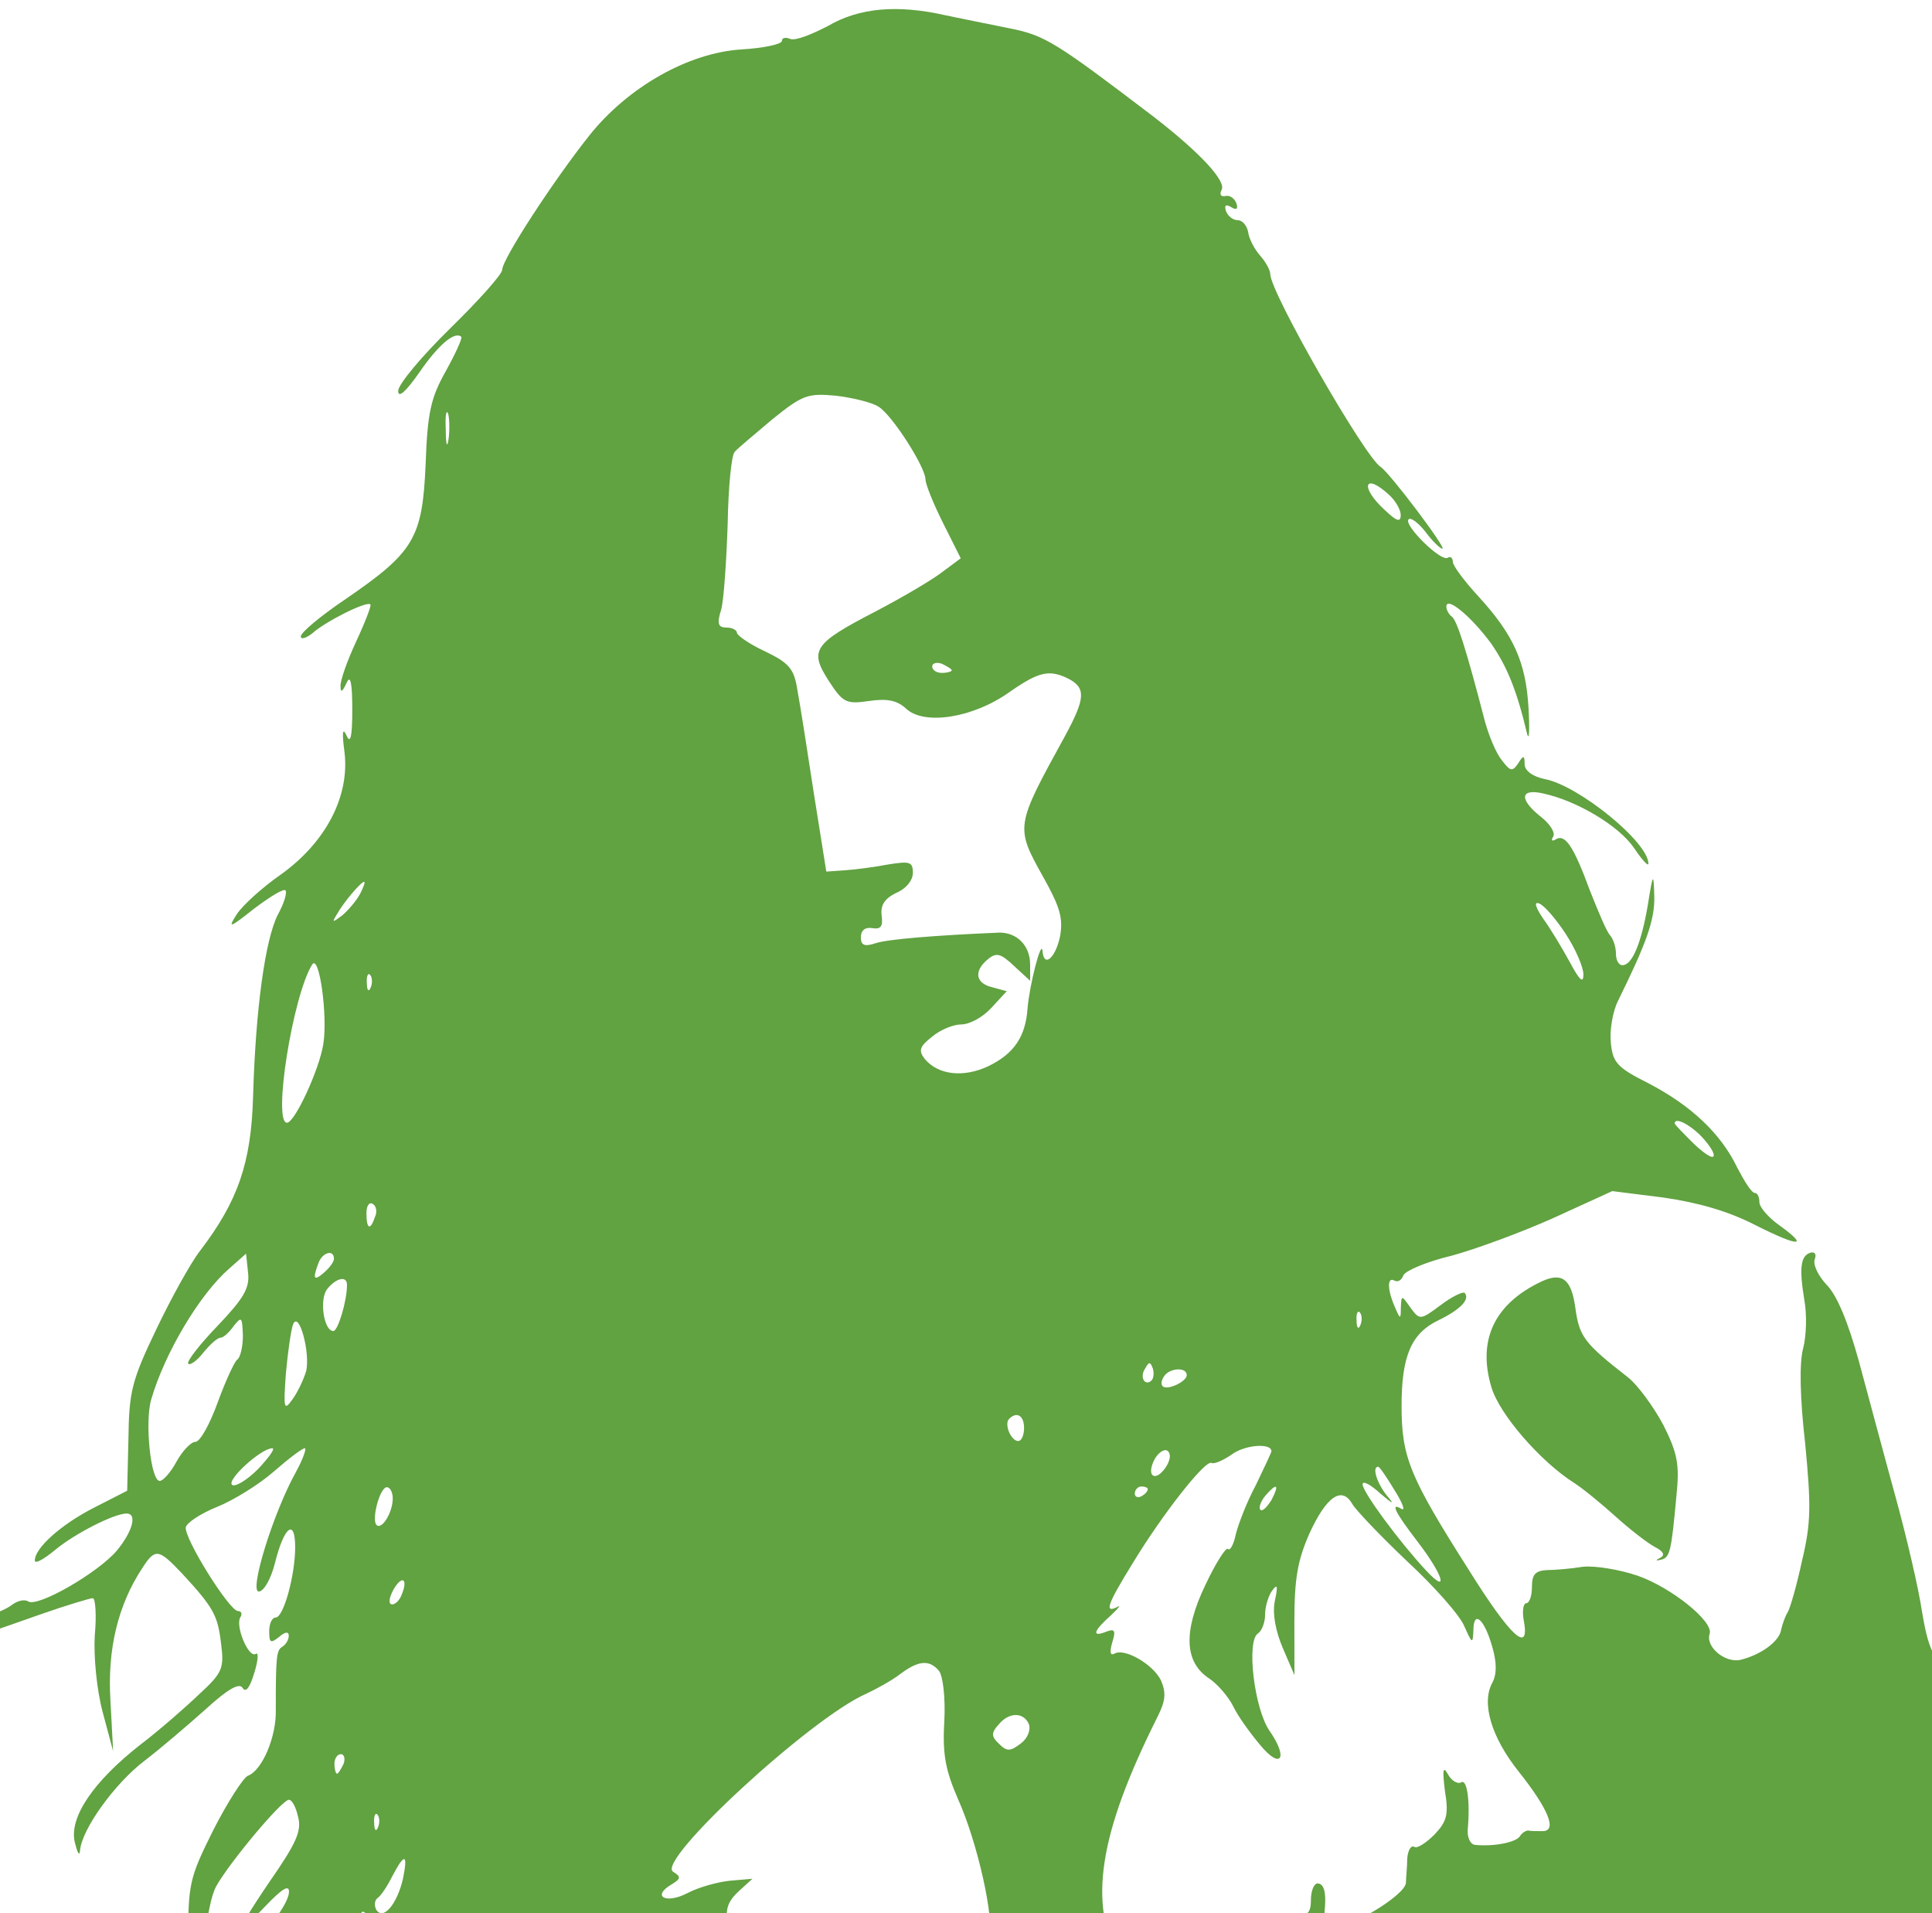 <?xml version="1.0" standalone="no"?>
<!DOCTYPE svg PUBLIC "-//W3C//DTD SVG 20010904//EN" "http://www.w3.org/TR/2001/REC-SVG-20010904/DTD/svg10.dtd">
<!-- Created using Krita: https://krita.org -->
<svg xmlns="http://www.w3.org/2000/svg" 
    xmlns:xlink="http://www.w3.org/1999/xlink"
    xmlns:krita="http://krita.org/namespaces/svg/krita"
    xmlns:sodipodi="http://sodipodi.sourceforge.net/DTD/sodipodi-0.dtd"
    width="290.88pt"
    height="288pt"
    viewBox="0 0 290.88 288">
<defs/>
<path id="shape0" transform="matrix(0.098 -9.54193046361776e-05 -9.54193046361776e-05 -0.098 -6.133 545.38)" fill="#61a241" stroke-opacity="0" stroke="#000000" stroke-width="0" stroke-linecap="square" stroke-linejoin="bevel" d="M1340.16 5524C1315.16 5511 1290.16 5501 1282.16 5504C1275.16 5507 1269.16 5506 1269.16 5501C1269.16 5496 1241.16 5490 1207.16 5488C1125.16 5483 1032.16 5430 973.163 5356C918.163 5287 839.163 5166 839.163 5150C839.163 5143 803.163 5103 759.163 5060C715.163 5017 679.163 4974 679.163 4964C679.163 4952 691.163 4963 712.163 4993C741.163 5035 766.163 5056 776.163 5047C778.163 5045 767.163 5021 752.163 4994C729.163 4953 724.163 4931 721.163 4851C716.163 4737 703.163 4716 596.163 4643C559.163 4618 529.163 4593 529.163 4587C529.163 4582 537.163 4584 547.163 4592C567.163 4610 631.163 4642 636.163 4636C638.163 4635 628.163 4609 614.163 4579C600.163 4549 589.163 4518 590.163 4510C590.163 4500 593.163 4502 599.163 4515C605.163 4529 608.163 4517 608.163 4475C608.163 4432 605.163 4421 599.163 4435C593.163 4448 592.163 4439 596.163 4409C604.163 4341 567.163 4271 499.163 4222C470.163 4202 439.163 4174 430.163 4160C416.163 4138 419.163 4139 457.163 4169C481.163 4187 502.163 4200 505.163 4197C508.163 4194 503.163 4177 493.163 4159C474.163 4121 459.163 4016 455.163 3880C452.163 3779 432.163 3720 373.163 3643C359.163 3625 329.163 3571 306.163 3523C268.163 3444 264.163 3427 263.163 3355L261.163 3275L210.163 3249C159.163 3223 119.163 3187 119.163 3168C119.163 3162 133.163 3170 150.163 3184C180.163 3209 241.163 3240 260.163 3240C277.163 3240 269.163 3212 245.163 3183C216.163 3149 124.163 3096 109.163 3105C103.163 3109 92.163 3106 84.163 3100C75.163 3093 54.163 3084 36.163 3081C18.163 3077 3.163 3067 1.163 3058C-2.837 3039 -3.837 3039 127.163 3085C167.163 3099 204.163 3110 208.163 3110C212.163 3110 214.163 3084 211.163 3053C209.163 3020 214.163 2969 223.163 2935L239.163 2875L235.163 2952C230.163 3032 247.163 3100 284.163 3156C304.163 3187 309.163 3186 345.163 3148C394.163 3095 400.163 3083 405.163 3040C410.163 3002 407.163 2995 371.163 2962C350.163 2942 310.163 2907 281.163 2885C208.163 2828 171.163 2773 180.163 2735C184.163 2719 187.163 2713 188.163 2722C190.163 2754 241.163 2825 287.163 2860C312.163 2879 354.163 2915 381.163 2939C416.163 2971 433.163 2980 438.163 2972C443.163 2964 449.163 2972 456.163 2995C462.163 3014 463.163 3028 458.163 3024C447.163 3018 426.163 3068 435.163 3081C438.163 3086 436.163 3090 431.163 3090C418.163 3090 348.163 3202 351.163 3219C353.163 3226 374.163 3240 399.163 3250C424.163 3260 463.163 3284 486.163 3304C509.163 3324 530.163 3340 534.163 3340C537.163 3340 531.163 3323 520.163 3303C485.163 3240 448.163 3120 463.163 3120C471.163 3120 482.163 3140 488.163 3164C502.163 3220 519.163 3233 519.163 3188C519.163 3145 501.163 3080 489.163 3080C483.163 3080 479.163 3070 479.163 3059C479.163 3041 481.163 3040 494.163 3050C503.163 3058 509.163 3059 509.163 3052C509.163 3046 505.163 3039 499.163 3035C490.163 3030 489.163 3019 489.163 2938C490.163 2897 468.163 2845 446.163 2837C439.163 2834 415.163 2797 393.163 2754C356.163 2680 354.163 2672 354.163 2581C354.163 2492 352.163 2482 327.163 2450C286.163 2396 278.163 2365 285.163 2293C290.163 2248 297.163 2226 308.163 2222C329.163 2214 368.163 2168 401.163 2111C417.163 2085 429.163 2073 429.163 2083C429.163 2110 394.163 2172 360.163 2204C333.163 2230 329.163 2240 329.163 2290C329.163 2344 364.163 2440 390.163 2456C407.163 2466 451.163 2350 452.163 2292C453.163 2259 456.163 2245 460.163 2257C473.163 2290 469.163 2344 448.163 2400C415.163 2491 415.163 2487 441.163 2495C453.163 2500 480.163 2513 499.163 2526C518.163 2539 537.163 2550 540.163 2550C544.163 2550 549.163 2534 552.163 2514C556.163 2494 568.163 2467 580.163 2454L602.163 2430L582.163 2408C513.163 2333 498.163 2230 542.163 2143C557.163 2114 571.163 2090 573.163 2090C578.163 2090 566.163 2131 549.163 2175C536.163 2210 543.163 2279 564.163 2306C577.163 2323 578.163 2324 579.163 2308C579.163 2284 599.163 2285 599.163 2309C599.163 2319 606.163 2333 614.163 2340C627.163 2351 629.163 2345 631.163 2294C632.163 2261 632.163 2219 631.163 2200C630.163 2173 632.163 2170 638.163 2185C645.163 2203 650.163 2199 677.163 2155C695.163 2127 709.163 2100 709.163 2093C709.163 2086 695.163 2065 679.163 2046C644.163 2007 619.163 1942 619.163 1893C619.163 1859 646.163 1793 656.163 1803C658.163 1806 656.163 1817 650.163 1828C636.163 1854 635.163 1933 649.163 1925C655.163 1921 659.163 1931 659.163 1949C659.163 1965 663.163 1982 669.163 1985C675.163 1989 678.163 1951 675.163 1878C673.163 1787 675.163 1757 689.163 1725L707.163 1685L708.163 1804C708.163 1869 714.163 1941 721.163 1964L732.163 2005L741.163 1960C746.163 1935 749.163 1893 748.163 1865C747.163 1838 747.163 1797 748.163 1775L751.163 1735L761.163 1780C766.163 1805 773.163 1832 776.163 1840C779.163 1848 781.163 1861 780.163 1868C779.163 1874 785.163 1880 793.163 1880C801.163 1880 817.163 1896 829.163 1915C858.163 1962 870.163 1959 852.163 1909C836.163 1861 841.163 1830 858.163 1875C884.163 1944 883.163 1944 903.163 1887C929.163 1811 919.163 1763 875.163 1745C817.163 1721 813.163 1707 838.163 1636C863.163 1564 859.163 1527 824.163 1504C791.163 1482 786.163 1463 806.163 1429L823.163 1400L786.163 1369C766.163 1352 749.163 1332 749.163 1324C749.163 1316 744.163 1310 738.163 1310C722.163 1310 700.163 1279 699.163 1258C699.163 1248 690.163 1236 680.163 1231C662.163 1221 662.163 1218 676.163 1178C686.163 1148 690.163 1101 688.163 1015C686.163 949 689.163 888 693.163 881C698.163 874 701.163 823 700.163 769C699.163 701 702.163 670 710.163 670C718.163 670 720.163 736 717.163 909C714.163 1041 715.163 1153 719.163 1160C723.163 1167 732.163 1163 742.163 1146C755.163 1127 759.163 1097 759.163 1026C759.163 974 763.163 920 769.163 906C774.163 891 775.163 862 770.163 836C766.163 811 765.163 786 769.163 779C788.163 749 795.163 789 793.163 912C790.163 1052 798.163 1090 823.163 1057C832.163 1045 839.163 1043 844.163 1049C847.163 1055 863.163 1060 880.163 1060C903.163 1060 909.163 1055 910.163 1038C911.163 1025 912.163 1011 914.163 1005C915.163 1000 917.163 984 918.163 970C919.163 950 921.163 948 929.163 960C937.163 972 939.163 971 939.163 954C939.163 942 946.163 927 954.163 920C962.163 913 969.163 892 969.163 874C969.163 855 974.163 840 980.163 840C991.163 840 986.163 746 968.163 655C961.163 619 963.163 578 974.163 506C982.163 448 989.163 330 990.163 226C990.163 46 994.163 0 1009.16 0C1017.16 0 1013.16 337 1003.16 476C999.163 527 1000.16 594 1004.16 626C1012.16 683 1012.16 684 1020.16 651C1024.16 632 1033.16 537 1039.16 441C1052.16 246 1054.16 236 1070.16 246C1078.16 251 1080.16 282 1074.16 354C1070.16 410 1067.16 460 1068.16 465C1068.16 471 1071.16 526 1075.16 588C1082.16 696 1087.16 712 1114.16 692C1120.16 688 1130.16 673 1138.16 658C1146.16 642 1158.16 630 1164.16 630C1171.16 630 1182.16 624 1188.16 616C1197.16 605 1196.16 599 1180.16 588C1150.16 567 1148.16 526 1177.16 522C1192.16 520 1199.16 512 1199.16 496C1199.16 484 1204.16 469 1211.16 462C1218.16 455 1224.16 400 1226.16 316C1228.16 241 1234.16 159 1240.16 133C1246.16 107 1254.16 65 1257.16 40C1271.16 -46 1276.16 32 1267.16 184C1260.16 294 1261.16 336 1270.16 344C1278.16 352 1280.16 349 1274.16 333C1266.16 304 1284.16 302 1299.16 330C1305.16 341 1318.16 350 1327.16 350C1341.16 350 1344.16 342 1344.16 311C1344.16 290 1337.16 265 1330.16 256C1318.16 242 1319.16 237 1333.16 222C1342.16 212 1349.16 192 1349.16 177C1349.16 163 1354.16 148 1359.16 145C1365.16 142 1369.16 108 1369.16 69C1369.16 30 1373.16 0 1379.16 0C1385.16 0 1389.16 12 1390.16 28C1394.16 171 1409.16 320 1419.16 320C1433.16 320 1439.16 290 1439.16 223C1439.16 166 1442.16 154 1464.16 134C1478.16 121 1491.16 116 1495.16 121C1507.16 141 1528.16 94 1529.16 48C1529.16 7 1532.16 0 1548.16 0C1565.16 0 1568.16 10 1574.16 77C1583.16 188 1588.16 209 1610.16 220C1643.16 238 1651.16 266 1635.16 305C1627.16 324 1624.16 340 1629.16 340C1645.16 340 1679.16 373 1679.16 388C1679.16 395 1674.16 398 1667.16 394C1660.16 390 1659.16 391 1663.16 399C1667.16 405 1679.16 408 1690.16 405C1709.16 399 1718.16 409 1723.16 444C1726.16 469 1737.16 473 1754.16 457C1766.16 444 1767.16 437 1757.16 415C1748.16 396 1748.16 387 1757.16 378C1764.16 371 1769.16 335 1769.16 291C1769.16 250 1772.16 220 1776.16 224C1780.16 228 1782.16 249 1780.16 270C1779.16 294 1782.16 310 1788.16 310C1797.16 310 1806.16 118 1802.16 13C1801.16 6 1806.16 0 1813.16 0C1821.16 0 1824.16 71 1824.16 255C1824.16 445 1827.16 512 1837.16 522C1846.16 531 1849.16 528 1849.16 505C1850.16 442 1861.16 265 1864.16 261C1866.16 260 1872.16 261 1878.16 265C1885.16 269 1889.16 323 1889.16 411C1889.16 526 1892.16 552 1904.16 556C1912.16 560 1919.16 572 1919.16 585C1919.16 598 1926.16 611 1935.16 614C1957.16 623 1959.16 622 1959.16 605C1959.16 597 1964.16 590 1970.16 590C1978.16 590 1980.16 604 1976.16 634C1971.16 665 1974.16 681 1983.16 690C2002.16 705 2009.16 693 2018.16 617C2026.16 558 2027.16 561 2028.16 665C2029.16 743 2034.16 781 2044.16 794C2052.16 804 2056.16 817 2052.16 823C2049.16 828 2052.16 831 2060.16 828C2069.16 825 2075.16 805 2077.16 772C2079.16 735 2084.16 720 2095.16 720C2105.16 720 2109.16 732 2109.16 763C2109.16 807 2128.16 855 2130.16 815C2130.16 796 2131.16 796 2138.16 814C2153.16 854 2161.16 808 2159.16 692C2155.16 518 2158.16 420 2167.16 420C2171.16 420 2174.16 498 2175.16 593C2176.16 692 2181.16 776 2187.16 790C2197.16 813 2198.16 811 2198.16 768C2199.16 741 2204.16 720 2209.16 720C2215.16 720 2219.16 748 2219.16 783C2219.16 823 2224.16 853 2235.16 868C2275.16 925 2282.16 887 2289.16 595C2292.16 438 2298.16 346 2304.16 348C2310.16 349 2314.16 397 2314.16 463C2314.16 540 2318.16 582 2327.16 592C2336.16 604 2337.16 615 2329.16 635C2323.16 651 2320.16 710 2321.16 768C2323.16 856 2327.16 874 2340.16 877C2350.16 880 2359.16 896 2362.16 917C2370.16 963 2387.16 984 2405.16 969C2416.16 960 2420.16 962 2426.16 976C2455.16 1056 2492.16 1051 2482.16 969C2478.16 936 2480.16 920 2488.16 920C2495.16 920 2499.16 893 2499.16 841C2499.16 797 2504.16 758 2509.16 755C2515.16 751 2519.16 776 2519.16 822C2519.16 863 2523.16 900 2528.16 905C2534.16 911 2539.16 938 2541.16 965C2544.16 1011 2546.16 1015 2572.16 1018C2591.16 1020 2599.16 1017 2599.16 1006C2599.16 998 2608.16 989 2618.16 985C2639.16 979 2643.16 937 2655.16 602C2658.16 513 2664.16 440 2668.16 440C2673.16 440 2679.16 585 2683.16 762C2687.16 940 2693.16 1089 2696.16 1094C2705.16 1109 2729.16 1069 2729.16 1039C2729.16 1024 2735.16 1010 2742.16 1007C2751.16 1004 2754.16 964 2754.16 854C2754.16 658 2772.16 650 2781.16 842C2785.16 921 2788.16 1017 2789.16 1055C2789.16 1109 2792.16 1120 2799.16 1103C2814.16 1065 2829.16 1077 2829.16 1126C2829.16 1182 2848.16 1251 2863.16 1248C2879.16 1246 2926.16 1267 2934.16 1279C2937.16 1285 2933.16 1290 2924.16 1290C2912.16 1290 2909.16 1295 2913.16 1306C2916.16 1315 2919.16 1328 2919.16 1336C2919.16 1343 2934.16 1357 2952.16 1366C2969.16 1375 2987.16 1388 2991.16 1394C2995.16 1400 2999.16 1401 2999.16 1396C2999.16 1391 3010.16 1397 3024.16 1410C3038.16 1423 3049.16 1429 3049.16 1424C3049.16 1419 3059.16 1414 3071.16 1413C3101.16 1410 3109.16 1393 3109.16 1329C3109.16 1298 3114.16 1249 3119.16 1219C3127.16 1175 3126.16 1157 3112.16 1119C3096.16 1074 3096.16 1070 3114.16 1043C3130.16 1019 3133.16 995 3134.16 881C3134.16 800 3138.16 745 3144.16 743C3151.16 741 3155.16 873 3157.16 1125C3159.16 1434 3162.16 1518 3174.16 1546C3198.16 1604 3209.16 1587 3209.16 1490C3209.16 1417 3212.16 1400 3224.16 1400C3236.16 1400 3239.16 1416 3239.16 1488C3239.16 1575 3251.16 1632 3287.16 1712C3303.16 1748 3322.16 1764 3318.16 1738C3317.16 1731 3319.16 1717 3324.16 1706C3328.16 1696 3330.16 1622 3327.16 1541C3322.16 1386 3329.16 1301 3343.16 1333C3348.16 1343 3349.16 1363 3346.16 1378C3343.16 1393 3345.16 1502 3349.16 1620C3355.16 1800 3354.16 1837 3342.16 1846C3334.16 1853 3330.16 1867 3334.16 1881C3340.16 1909 3333.16 1923 3302.16 1938C3290.16 1945 3279.16 1960 3277.16 1972C3275.16 1984 3261.16 2001 3244.16 2010C3218.16 2024 3213.16 2033 3209.16 2081C3206.16 2111 3198.16 2144 3192.16 2156C3183.16 2172 3183.16 2188 3195.16 2228C3209.16 2275 3209.16 2285 3192.16 2342C3178.16 2388 3167.16 2407 3147.16 2419C3120.16 2434 3114.16 2447 3117.16 2480C3118.16 2488 3119.16 2512 3120.16 2533C3121.16 2554 3132.16 2584 3146.16 2603L3170.16 2635L3134.16 2663C3100.16 2692 3087.16 2731 3109.16 2745C3115.16 2748 3119.16 2771 3119.16 2795C3119.16 2826 3127.16 2850 3144.16 2876C3158.16 2896 3169.16 2916 3169.16 2920C3169.16 2941 3123.16 2981 3090.16 2990C3039.16 3003 3030.16 3016 3018.16 3088C3013.16 3122 2995.16 3200 2978.16 3262C2961.16 3324 2936.16 3418 2922.16 3470C2905.16 3532 2888.16 3573 2872.16 3589C2859.16 3603 2851.16 3620 2854.16 3628C2857.16 3636 2854.16 3640 2847.16 3638C2832.16 3633 2830.16 3614 2838.16 3565C2842.16 3543 2841.16 3510 2836.16 3491C2830.16 3469 2831.16 3415 2839.16 3345C2848.16 3250 2848.16 3223 2834.16 3165C2826.16 3128 2816.16 3093 2812.16 3086C2808.16 3080 2804.16 3068 2802.16 3060C2800.16 3042 2772.16 3021 2740.16 3013C2716.16 3007 2685.16 3033 2692.16 3053C2698.16 3072 2633.16 3124 2582.16 3142C2553.16 3152 2515.16 3158 2497.16 3156C2479.16 3153 2454.16 3151 2442.16 3151C2424.16 3150 2419.16 3144 2419.16 3125C2419.16 3111 2415.16 3100 2410.16 3100C2406.16 3100 2404.16 3089 2406.16 3076C2417.16 3020 2387.16 3047 2321.16 3153C2231.16 3295 2219.16 3325 2219.16 3403C2219.16 3480 2234.16 3515 2276.16 3535C2309.16 3551 2325.16 3567 2316.16 3577C2313.16 3579 2296.16 3571 2279.16 3558C2248.16 3535 2247.16 3535 2233.16 3554C2219.16 3574 2219.16 3574 2218.16 3554C2218.16 3536 2217.16 3536 2209.16 3555C2197.16 3582 2197.16 3602 2208.16 3596C2213.16 3593 2219.16 3596 2222.16 3604C2225.16 3611 2258.16 3625 2296.16 3634C2333.16 3644 2404.16 3670 2453.16 3692L2543.16 3733L2622.16 3723C2676.16 3715 2721.16 3702 2762.16 3681C2829.16 3647 2847.16 3646 2800.16 3680C2783.16 3692 2769.16 3708 2769.16 3716C2769.16 3724 2766.16 3730 2762.16 3730C2757.16 3730 2746.16 3748 2735.16 3769C2710.16 3821 2665.16 3864 2598.16 3899C2550.16 3923 2544.16 3931 2541.16 3961C2539.16 3980 2544.16 4009 2552.16 4025C2596.16 4114 2609.16 4150 2608.16 4186C2607.16 4223 2606.16 4222 2598.16 4172C2588.16 4114 2574.16 4080 2559.16 4080C2553.16 4080 2549.16 4088 2549.16 4098C2549.16 4108 2545.16 4120 2540.16 4126C2535.16 4131 2522.16 4162 2509.16 4195C2484.16 4263 2471.16 4283 2456.16 4273C2451.16 4270 2449.16 4272 2453.16 4278C2456.16 4284 2448.16 4297 2434.16 4308C2400.16 4335 2402.16 4352 2437.16 4344C2489.16 4333 2554.16 4294 2577.16 4260C2589.16 4242 2599.16 4231 2599.16 4236C2599.16 4269 2492.16 4356 2440.16 4366C2421.16 4370 2409.16 4379 2409.16 4389C2409.16 4403 2407.16 4403 2399.16 4390C2390.16 4377 2387.16 4378 2374.16 4395C2365.16 4406 2354.16 4433 2348.16 4455C2319.16 4567 2305.16 4611 2297.16 4616C2293.16 4619 2289.16 4626 2289.16 4631C2289.16 4648 2328.16 4615 2358.16 4574C2382.16 4539 2397.16 4503 2413.16 4435C2416.16 4424 2417.16 4442 2415.16 4476C2411.16 4546 2392.16 4588 2338.16 4647C2316.16 4671 2299.16 4694 2299.16 4700C2299.16 4706 2295.16 4709 2291.16 4706C2280.16 4700 2223.16 4757 2231.16 4765C2234.16 4769 2246.16 4760 2257.16 4746C2268.16 4731 2280.16 4720 2283.16 4720C2290.16 4720 2202.16 4837 2188.16 4846C2164.16 4861 2019.16 5114 2019.16 5142C2019.16 5148 2012.16 5161 2003.16 5171C1995.16 5180 1986.16 5197 1985.16 5207C1983.16 5217 1976.16 5225 1969.16 5225C1962.16 5225 1954.16 5231 1951.16 5239C1948.16 5248 1951.16 5250 1959.16 5245C1967.16 5240 1970.16 5242 1967.16 5251C1964.16 5259 1956.16 5264 1950.16 5262C1943.16 5261 1941.16 5264 1944.16 5271C1953.16 5284 1911.16 5329 1840.16 5384C1688.16 5500 1673.16 5509 1619.16 5520C1589.16 5526 1545.16 5535 1521.16 5540C1447.16 5557 1388.16 5552 1340.16 5524ZM1417.16 4939C1438.16 4926 1489.16 4846 1489.16 4827C1489.16 4820 1501.16 4790 1516.16 4760L1543.16 4706L1516.16 4686C1501.16 4674 1455.16 4647 1413.16 4625C1316.16 4575 1310.16 4565 1340.16 4518C1362.16 4484 1367.16 4482 1402.16 4487C1430.16 4491 1445.16 4488 1459.16 4475C1487.16 4449 1562.16 4461 1617.16 4500C1663.16 4532 1679.16 4536 1710.16 4520C1735.16 4506 1734.16 4490 1703.16 4433C1626.16 4293 1626.16 4294 1670.16 4215C1695.16 4170 1700.16 4153 1695.16 4125C1688.16 4092 1670.16 4076 1668.16 4103C1666.16 4121 1648.16 4050 1645.16 4015C1642.16 3971 1624.16 3945 1585.16 3926C1547.16 3908 1508.16 3912 1487.16 3937C1477.16 3950 1479.16 3956 1498.16 3971C1511.16 3982 1531.16 3990 1543.16 3990C1556.16 3990 1576.16 4001 1589.16 4015L1613.16 4041L1591.16 4047C1565.16 4053 1562.16 4072 1584.16 4090C1597.16 4101 1604.16 4099 1624.16 4080L1649.16 4057L1649.16 4082C1649.16 4111 1629.16 4131 1602.16 4131C1504.16 4127 1430.16 4121 1412.16 4115C1394.16 4109 1389.16 4112 1389.16 4124C1389.16 4135 1396.16 4140 1407.16 4138C1420.16 4136 1423.16 4141 1421.16 4157C1419.16 4173 1425.16 4183 1443.16 4192C1458.16 4198 1469.16 4211 1469.16 4223C1469.16 4240 1464.16 4241 1432.16 4236C1411.16 4232 1381.16 4228 1365.16 4227L1336.16 4225L1317.16 4345C1307.16 4411 1296.16 4482 1292.16 4503C1287.16 4536 1280.16 4545 1243.16 4563C1219.16 4574 1199.16 4588 1199.16 4592C1199.16 4596 1192.16 4600 1183.16 4600C1170.16 4600 1168.16 4606 1175.16 4628C1179.16 4643 1183.16 4702 1185.16 4759C1186.16 4816 1191.16 4866 1196.16 4870C1200.16 4875 1227.16 4897 1254.16 4920C1300.16 4957 1308.16 4960 1351.16 4956C1376.16 4953 1406.16 4946 1417.16 4939ZM756.163 4888C754.163 4875 752.163 4883 752.163 4905C751.163 4927 753.163 4937 756.163 4928C758.163 4918 758.163 4900 756.163 4888ZM2201.16 4803C2211.16 4794 2219.16 4780 2219.16 4772C2219.16 4760 2213.16 4762 2194.16 4780C2156.16 4815 2163.16 4838 2201.16 4803ZM1529.16 4534C1529.16 4532 1522.16 4530 1514.16 4530C1506.16 4530 1499.16 4534 1499.16 4540C1499.16 4545 1506.16 4547 1514.16 4544C1522.16 4540 1529.16 4536 1529.16 4534ZM620.163 4192C615.163 4182 602.163 4167 593.163 4159C577.163 4147 576.163 4147 584.163 4160C594.163 4178 621.163 4210 626.163 4210C628.163 4210 625.163 4202 620.163 4192ZM2472.16 4128C2487.16 4105 2499.16 4077 2499.16 4066C2499.16 4051 2493.16 4057 2478.16 4085C2466.16 4107 2448.16 4137 2437.16 4152C2425.16 4170 2423.16 4178 2431.16 4175C2439.16 4172 2457.16 4151 2472.16 4128ZM563.163 3961C557.163 3922 519.163 3840 507.163 3840C485.163 3840 516.163 4035 546.163 4083C557.163 4100 570.163 4003 563.163 3961ZM636.163 4048C633.163 4040 630.163 4043 630.163 4054C629.163 4065 632.163 4071 635.163 4067C638.163 4064 639.163 4055 636.163 4048ZM2677.16 3820C2689.16 3808 2699.16 3794 2699.16 3788C2699.16 3781 2686.16 3789 2669.16 3805C2653.16 3821 2639.16 3835 2639.16 3837C2639.16 3846 2658.16 3838 2677.16 3820ZM642.163 3695C635.163 3674 629.163 3676 629.163 3701C629.163 3712 633.163 3719 639.163 3715C644.163 3712 646.163 3703 642.163 3695ZM400.163 3528C372.163 3499 352.163 3473 355.163 3470C358.163 3467 369.163 3475 379.163 3488C389.163 3500 400.163 3510 405.163 3510C409.163 3510 418.163 3518 425.163 3528C437.163 3543 438.163 3542 439.163 3513C439.163 3496 435.163 3479 430.163 3476C426.163 3473 412.163 3443 400.163 3410C388.163 3377 373.163 3350 366.163 3350C359.163 3350 346.163 3336 337.163 3320C328.163 3303 316.163 3290 311.163 3290C297.163 3290 288.163 3381 298.163 3415C319.163 3487 373.163 3577 418.163 3616L444.163 3639L447.163 3610C450.163 3586 440.163 3570 400.163 3528ZM579.163 3631C579.163 3626 572.163 3617 564.163 3610C548.163 3596 546.163 3600 555.163 3624C561.163 3641 579.163 3646 579.163 3631ZM599.163 3591C599.163 3566 585.163 3520 578.163 3520C563.163 3520 556.163 3570 569.163 3585C583.163 3602 599.163 3605 599.163 3591ZM2156.16 3528C2153.16 3520 2150.16 3523 2150.16 3534C2149.16 3545 2152.16 3551 2155.16 3547C2158.16 3544 2159.16 3535 2156.16 3528ZM536.163 3458C532.163 3445 523.163 3426 515.163 3415C502.163 3397 501.163 3400 505.163 3455C508.163 3488 513.163 3522 516.163 3530C525.163 3553 543.163 3486 536.163 3458ZM1835.16 3443C1825.16 3433 1816.16 3448 1825.16 3461C1831.16 3472 1833.16 3472 1837.16 3461C1839.16 3454 1838.16 3446 1835.16 3443ZM1889.16 3451C1889.16 3441 1859.16 3427 1852.16 3434C1849.16 3437 1850.16 3443 1854.16 3449C1862.16 3462 1889.16 3464 1889.16 3451ZM1639.16 3370C1639.16 3359 1635.16 3350 1630.16 3350C1619.16 3350 1608.16 3376 1616.16 3384C1628.16 3396 1639.16 3389 1639.16 3370ZM2019.16 3334C2019.16 3332 2008.16 3309 1995.16 3282C1981.16 3256 1968.16 3222 1964.16 3206C1961.16 3191 1955.16 3180 1952.16 3184C1949.16 3187 1933.16 3162 1917.16 3128C1883.16 3057 1885.16 3010 1923.16 2985C1935.16 2977 1952.16 2958 1960.16 2942C1967.16 2927 1986.16 2901 2001.16 2883C2033.16 2844 2045.16 2862 2016.16 2904C1992.16 2938 1980.16 3043 1998.16 3054C2004.16 3058 2009.16 3071 2009.16 3083C2009.16 3095 2014.16 3112 2020.16 3120C2028.16 3131 2029.16 3127 2024.16 3104C2020.16 3085 2025.16 3058 2036.16 3032L2054.16 2990L2054.16 3072C2054.16 3138 2059.16 3166 2077.16 3207C2103.16 3264 2127.16 3281 2143.16 3253C2148.16 3244 2186.16 3204 2227.16 3165C2268.16 3127 2308.16 3082 2315.16 3065C2327.16 3038 2328.16 3037 2329.16 3058C2329.16 3091 2346.16 3076 2358.16 3033C2365.16 3009 2365.16 2991 2358.16 2978C2341.16 2947 2356.16 2895 2398.16 2842C2444.16 2784 2458.16 2750 2435.16 2750C2426.16 2750 2416.16 2750 2413.16 2751C2409.16 2751 2403.16 2747 2400.16 2742C2394.16 2733 2361.16 2726 2331.16 2729C2324.16 2730 2319.16 2740 2320.16 2753C2324.16 2796 2319.16 2831 2310.16 2825C2304.16 2822 2295.16 2828 2290.16 2837C2282.16 2851 2281.16 2845 2285.16 2812C2291.16 2776 2288.16 2765 2269.16 2745C2256.16 2732 2242.16 2723 2238.16 2726C2233.16 2729 2228.16 2721 2227.16 2708C2227.16 2695 2225.16 2679 2225.16 2671C2224.16 2651 2132.16 2597 2113.16 2604C2105.16 2607 2099.16 2618 2100.16 2627C2103.16 2657 2099.16 2670 2089.16 2670C2084.16 2670 2079.16 2659 2079.16 2645C2079.16 2625 2074.16 2620 2054.16 2620C2038.16 2620 2029.16 2614 2029.16 2604C2029.16 2592 2023.16 2589 2005.16 2594C1976.16 2601 1970.16 2589 1977.16 2543C1981.16 2517 1978.16 2510 1965.16 2510C1956.16 2510 1949.16 2504 1949.16 2498C1949.16 2488 1946.16 2489 1940.16 2499C1935.16 2506 1927.16 2510 1921.16 2506C1916.16 2503 1906.16 2507 1899.16 2515C1879.16 2539 1858.16 2534 1865.16 2506C1868.16 2492 1866.16 2479 1858.16 2475C1851.16 2470 1848.16 2471 1852.16 2477C1856.16 2483 1848.16 2490 1836.16 2494C1821.16 2497 1802.16 2518 1786.16 2549C1736.16 2639 1753.16 2746 1844.16 2927C1856.16 2951 1857.16 2963 1849.16 2982C1837.16 3007 1792.16 3033 1777.16 3023C1771.16 3020 1770.16 3026 1774.16 3040C1780.16 3059 1778.16 3062 1765.16 3057C1742.16 3048 1745.16 3058 1772.16 3082C1784.16 3093 1788.16 3099 1782.16 3095C1762.16 3085 1766.16 3098 1805.16 3161C1851.16 3237 1918.16 3322 1927.16 3316C1931.16 3314 1945.16 3320 1958.16 3329C1978.16 3344 2019.16 3347 2019.16 3334ZM462.163 3308C444.163 3290 426.163 3280 422.163 3284C414.163 3292 467.163 3340 484.163 3340C489.163 3340 479.163 3326 462.163 3308ZM1857.16 3310C1841.16 3286 1826.16 3295 1839.16 3321C1845.16 3332 1854.16 3338 1859.16 3335C1865.16 3331 1864.16 3321 1857.16 3310ZM2208.16 3274C2220.16 3255 2225.16 3242 2219.16 3245C2201.16 3256 2208.16 3241 2244.16 3194C2283.16 3143 2292.16 3112 2256.16 3151C2216.16 3194 2159.16 3271 2159.16 3283C2159.16 3289 2171.16 3283 2186.16 3269C2206.16 3252 2209.16 3251 2196.16 3266C2181.16 3285 2173.16 3310 2183.16 3310C2185.16 3310 2196.16 3294 2208.16 3274ZM669.163 3263C669.163 3241 652.163 3214 644.163 3222C636.163 3230 649.163 3280 660.163 3280C665.163 3280 669.163 3272 669.163 3263ZM1829.16 3276C1829.16 3273 1825.16 3268 1819.16 3265C1814.16 3262 1809.16 3264 1809.16 3269C1809.16 3275 1814.16 3280 1819.16 3280C1825.16 3280 1829.16 3278 1829.16 3276ZM2019.16 3259C2012.16 3248 2005.16 3241 2002.16 3244C1999.16 3247 2002.16 3256 2009.16 3265C2027.16 3286 2032.16 3284 2019.16 3259ZM683.163 3116C680.163 3107 673.163 3100 668.163 3100C662.163 3100 663.163 3109 669.163 3121C682.163 3145 693.163 3141 683.163 3116ZM1508.16 2997C1514.16 2989 1518.16 2956 1516.16 2919C1513.16 2868 1518.16 2844 1537.16 2800C1567.16 2733 1593.16 2616 1585.16 2584C1582.16 2572 1586.16 2530 1594.16 2492C1606.16 2432 1606.16 2405 1595.16 2294C1587.16 2223 1578.16 2157 1574.16 2147C1562.16 2118 1535.16 2132 1527.16 2170C1523.16 2189 1516.16 2225 1510.16 2250C1502.16 2287 1504.16 2308 1521.16 2368C1540.16 2431 1540.16 2443 1528.16 2455C1515.16 2468 1508.16 2464 1471.16 2429C1425.16 2386 1353.16 2350 1313.16 2350C1289.16 2350 1281.16 2364 1299.16 2375C1305.16 2379 1307.16 2386 1303.16 2391C1300.16 2396 1293.16 2397 1287.16 2394C1280.16 2390 1279.16 2392 1283.16 2399C1287.16 2405 1283.16 2413 1274.16 2416C1264.16 2420 1260.16 2430 1264.16 2444C1269.16 2465 1269.16 2464 1253.16 2443C1232.16 2414 1216.16 2413 1224.16 2441C1230.16 2458 1227.16 2461 1207.16 2459C1180.16 2455 1156.16 2467 1164.16 2481C1168.16 2486 1166.16 2490 1162.16 2490C1157.16 2490 1152.16 2504 1151.16 2521C1150.16 2537 1148.16 2554 1148.16 2558C1145.16 2580 1151.16 2590 1169.16 2590C1185.16 2590 1188.16 2595 1183.16 2614C1179.16 2631 1184.16 2644 1199.16 2658L1221.16 2678L1186.16 2675C1167.16 2673 1138.16 2665 1121.16 2656C1088.16 2639 1066.16 2651 1096.16 2669C1111.16 2678 1112.16 2681 1099.16 2689C1073.16 2706 1311.16 2925 1396.16 2962C1411.16 2969 1435.16 2982 1448.16 2992C1476.16 3013 1493.16 3015 1508.16 2997ZM1646.16 2915C1649.16 2906 1644.16 2893 1633.16 2885C1617.16 2873 1612.16 2873 1600.16 2885C1588.16 2896 1588.16 2902 1599.16 2914C1615.16 2934 1638.16 2934 1646.16 2915ZM593.163 2855C589.163 2847 585.163 2840 583.163 2840C581.163 2840 579.163 2847 579.163 2855C579.163 2863 583.163 2870 589.163 2870C594.163 2870 596.163 2863 593.163 2855ZM523.163 2774C529.163 2752 520.163 2733 479.163 2674C451.163 2633 431.163 2600 434.163 2600C436.163 2600 454.163 2617 474.163 2638C498.163 2663 509.163 2670 509.163 2659C509.163 2628 415.163 2530 385.163 2530C372.163 2530 381.163 2637 397.163 2667C417.163 2703 498.163 2800 509.163 2800C514.163 2800 520.163 2788 523.163 2774ZM646.163 2758C643.163 2750 640.163 2753 640.163 2764C639.163 2775 642.163 2781 645.163 2777C648.163 2774 649.163 2765 646.163 2758ZM684.163 2678C675.163 2640 654.163 2614 643.163 2631C640.163 2637 640.163 2645 645.163 2649C650.163 2652 660.163 2667 668.163 2683C687.163 2719 692.163 2717 684.163 2678ZM654.163 2561C655.163 2538 653.163 2520 649.163 2520C638.163 2520 619.163 2577 619.163 2609C619.163 2632 620.163 2633 635.163 2618C644.163 2609 653.163 2583 654.163 2561ZM618.163 2466C605.163 2452 571.163 2487 564.163 2521C553.163 2572 570.163 2574 599.163 2523C616.163 2495 624.163 2471 618.163 2466ZM759.163 2373C759.163 2361 755.163 2348 749.163 2345C737.163 2337 725.163 2385 733.163 2407C739.163 2422 741.163 2422 749.163 2410C755.163 2402 759.163 2385 759.163 2373ZM708.163 2245L718.163 2205L699.163 2229C688.163 2242 679.163 2264 679.163 2278C679.163 2313 694.163 2295 708.163 2245ZM879.163 2108C879.163 2074 863.163 2071 855.163 2104C847.163 2136 858.163 2168 870.163 2148C875.163 2141 879.163 2123 879.163 2108ZM825.163 2079C843.163 2044 839.163 2010 813.163 1954C791.163 1908 779.163 1911 779.163 1965C779.163 2008 797.163 2110 805.163 2110C807.163 2110 816.163 2096 825.163 2079ZM949.163 1014C949.163 1006 945.163 1000 939.163 1000C934.163 1000 929.163 1002 929.163 1004C929.163 1006 926.163 1016 923.163 1024C918.163 1036 921.163 1039 933.163 1034C942.163 1031 949.163 1022 949.163 1014ZM1183.16 698C1180.16 694 1174.16 690 1168.16 690C1163.16 690 1159.16 694 1159.16 698C1159.16 703 1166.16 707 1174.16 707C1182.16 707 1186.16 703 1183.16 698Z" sodipodi:nodetypes="ccccccccccccccccccccccccccccccccccccccccccccccccccccccccccccccccccccccccccccccccccccccccccccccccccccccccccccccccccccccccccccccccccccccccccccccccccccccccccccccccccccccccccccccccccccccccccccccccccccccccccccccccccccccccccccccccccccccccccccccccccccccccccccccccccccccccccccccccccccccccccccccccccccccccccccccccccccccccccccccccccccccccccccccccccccccccccccccccccccccccccccccccccccccccccccccccccccccccccccccccccccccccccccccccccccccccccccccccccccccccccccccccccccccccccccccccccccccccccccccccccccccccccccccccccccccccccccccccccccccccccccccccccccccccccccccccccccccccccccccccccccccccccccccccccccccccccccccccccccccccccccccccccccccccccccccccccccccccccccccccccccccccccccccccccccccccccccccccccccccccccccccccccccccccccccccccccccccccccccccccccccccccccccccccccccccccccccccccccccccc"/><path id="shape1" transform="matrix(0.098 -9.54193046361776e-05 -9.54193046361776e-05 -0.098 118.333 302.755)" fill="#d53734" stroke-opacity="0" stroke="#000000" stroke-width="0" stroke-linecap="square" stroke-linejoin="bevel" d="M0 5.41C0 0.41 5 -1.59 10 1.41C16 4.41 20 9.41 20 12.409C20 14.409 16 16.41 10 16.41C5 16.41 0 11.409 0 5.41Z" sodipodi:nodetypes="ccccc"/><path id="shape2" transform="matrix(0.098 -9.54193046361776e-05 -9.54193046361776e-05 -0.098 223.849 234.914)" fill="#61a241" stroke-opacity="0" stroke="#000000" stroke-width="0" stroke-linecap="square" stroke-linejoin="bevel" d="M85.442 429C12.443 395 -14.557 339 7.442 266C19.442 225 82.442 152 134.442 119C148.442 110 177.442 86 198.442 67C219.442 48 246.442 27 257.442 21C271.442 14 274.442 8 266.442 4C258.442 0 259.442 -1 267.442 1C281.442 4 283.442 13 291.442 99C296.442 147 293.442 164 271.442 208C256.442 236 232.442 269 217.442 281C149.442 334 142.442 344 136.442 388C130.442 432 116.442 443 85.442 429Z" sodipodi:nodetypes="cccccccccccc"/><path id="shape3" transform="matrix(0.098 -9.54193046361776e-05 -9.54193046361776e-05 -0.098 54.699 338.672)" fill="#d53734" stroke-opacity="0" stroke="#000000" stroke-width="0" stroke-linecap="square" stroke-linejoin="bevel" d="M0 21.33C0 2.33 2 -5.67 5 4.33C7 13.33 7 29.33 5 39.33C2 48.33 0 40.33 0 21.33Z" sodipodi:nodetypes="cccc"/><path id="shape4" transform="matrix(0.098 -9.54193046361776e-05 -9.54193046361776e-05 -0.098 36.04 348.571)" fill="#d53734" stroke-opacity="0" stroke="#000000" stroke-width="0" stroke-linecap="square" stroke-linejoin="bevel" d="M0 16.889C0 0.889 2 -5.111 5 4.889C7 13.889 7 27.889 5 34.889C2 40.889 0 33.889 0 16.889Z" sodipodi:nodetypes="cccc"/><path id="shape5" transform="matrix(0.098 -9.54193046361776e-05 -9.54193046361776e-05 -0.098 285.476 414.563)" fill="#d53734" stroke-opacity="0" stroke="#000000" stroke-width="0" stroke-linecap="square" stroke-linejoin="bevel" d="M0 9.996C0 1.996 5 -2.004 10 0.996C16 4.996 18 11.996 15 16.996C6 30.996 0 27.996 0 9.996Z" sodipodi:nodetypes="cccc"/><path id="shape6" transform="matrix(0.098 -9.54193046361776e-05 -9.54193046361776e-05 -0.098 107.927 487.836)" fill="#d53734" stroke-opacity="0" stroke="#000000" stroke-width="0" stroke-linecap="square" stroke-linejoin="bevel" d="M3.744 20.974C-0.256 13.974 -1.256 5.974 1.744 2.974C10.744 -6.026 20.744 6.974 15.744 20.974C11.744 31.974 9.744 31.974 3.744 20.974Z" sodipodi:nodetypes="cccc"/>
</svg>
